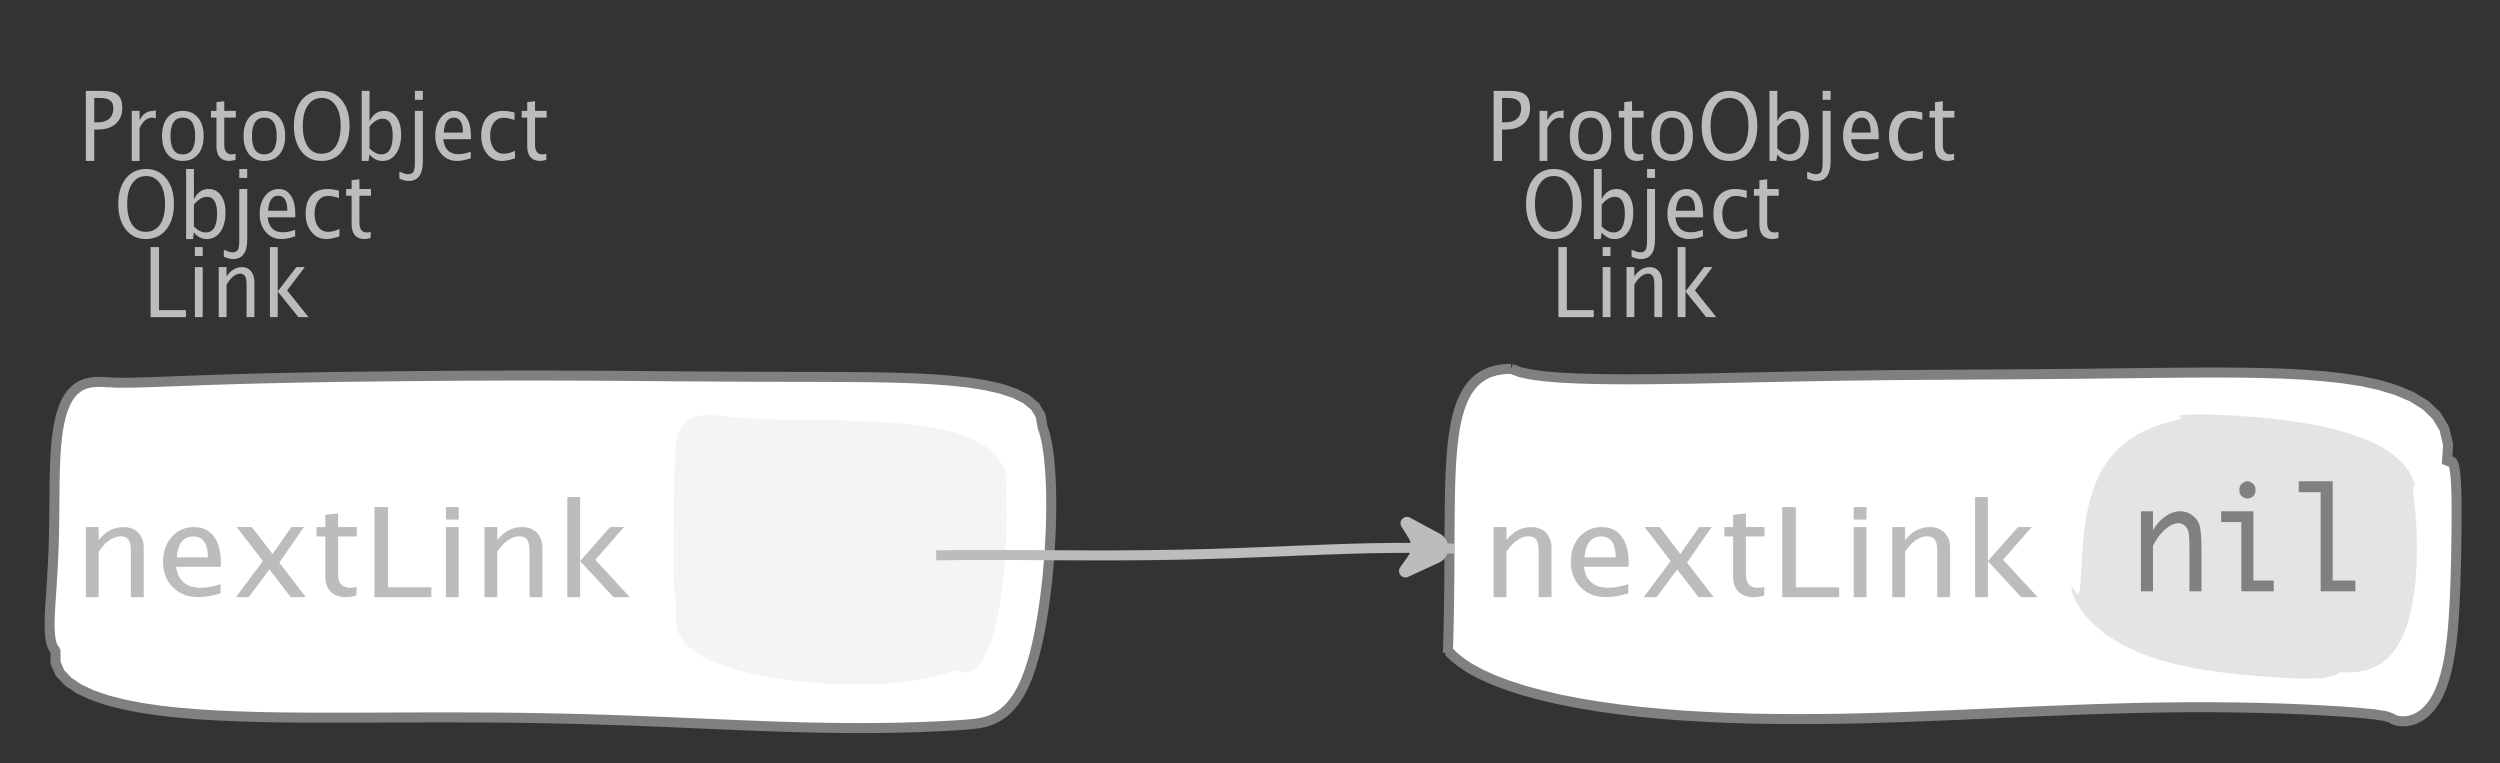<?xml version="1.0" encoding="UTF-8"?>
<svg xmlns="http://www.w3.org/2000/svg" xmlns:xlink="http://www.w3.org/1999/xlink" width="249.787pt" height="76.254pt" viewBox="0 0 249.787 76.254" version="1.1">
<rect x="0" y="0" width="249.787" height="76.254" fill="#333333" stroke="none"/>
<defs>
<g>
<symbol overflow="visible" id="glyph0-0">
<path style="stroke:none;" d="M 1.031 0 L 1.031 -5.25 L 5.25 -5.25 L 5.25 0 Z M 1.281 -0.25 L 5 -0.25 L 5 -5 L 1.281 -5 Z M 1.281 -0.25 "/>
</symbol>
<symbol overflow="visible" id="glyph0-1">
<path style="stroke:none;" d="M 0.766 0 L 0.766 -7 L 2.391 -7 C 3.109 -7 3.625 -6.867 3.938 -6.609 C 4.25 -6.348 4.406 -5.914 4.406 -5.312 C 4.406 -4.633 4.191 -4.102 3.766 -3.719 C 3.336 -3.332 2.742 -3.141 1.984 -3.141 L 1.609 -3.141 L 1.609 0 Z M 1.609 -3.859 L 1.953 -3.859 C 2.453 -3.859 2.836 -3.977 3.109 -4.219 C 3.379 -4.469 3.516 -4.812 3.516 -5.25 C 3.516 -5.625 3.406 -5.891 3.188 -6.047 C 2.977 -6.211 2.625 -6.297 2.125 -6.297 L 1.609 -6.297 Z M 1.609 -3.859 "/>
</symbol>
<symbol overflow="visible" id="glyph0-2">
<path style="stroke:none;" d="M 0.797 0 L 0.797 -5 L 1.578 -5 L 1.578 -4.062 C 1.891 -4.688 2.348 -5 2.953 -5 C 3.035 -5 3.117 -5.023 3.203 -5.078 L 3.203 -4.25 C 3.066 -4.301 2.945 -4.328 2.844 -4.328 C 2.344 -4.328 1.922 -3.984 1.578 -3.297 L 1.578 0 Z M 0.797 0 "/>
</symbol>
<symbol overflow="visible" id="glyph0-3">
<path style="stroke:none;" d="M 2.5 0 C 1.875 0 1.375 -0.223 1 -0.672 C 0.633 -1.129 0.453 -1.738 0.453 -2.5 C 0.453 -3.27 0.633 -3.879 1 -4.328 C 1.375 -4.773 1.883 -5 2.531 -5 C 3.164 -5 3.672 -4.773 4.047 -4.328 C 4.422 -3.879 4.609 -3.27 4.609 -2.5 C 4.609 -1.719 4.422 -1.102 4.047 -0.656 C 3.672 -0.219 3.156 0 2.5 0 Z M 2.516 -0.656 C 3.348 -0.656 3.766 -1.27 3.766 -2.5 C 3.766 -3.719 3.352 -4.328 2.531 -4.328 C 1.707 -4.328 1.297 -3.711 1.297 -2.484 C 1.297 -1.266 1.703 -0.656 2.516 -0.656 Z M 2.516 -0.656 "/>
</symbol>
<symbol overflow="visible" id="glyph0-4">
<path style="stroke:none;" d="M 2.109 0 C 1.703 0 1.383 -0.125 1.156 -0.375 C 0.938 -0.633 0.828 -0.992 0.828 -1.453 L 0.828 -4.328 L 0.281 -4.328 L 0.281 -5 L 0.828 -5 L 0.828 -5.875 L 1.609 -5.969 L 1.609 -5 L 2.766 -5 L 2.766 -4.328 L 1.609 -4.328 L 1.609 -1.625 C 1.609 -0.977 1.859 -0.656 2.359 -0.656 C 2.461 -0.656 2.586 -0.676 2.734 -0.719 L 2.734 -0.109 C 2.492 -0.035 2.285 0 2.109 0 Z M 2.109 0 "/>
</symbol>
<symbol overflow="visible" id="glyph0-5">
<path style="stroke:none;" d="M 3.172 0 C 2.336 0 1.672 -0.316 1.172 -0.953 C 0.672 -1.598 0.422 -2.445 0.422 -3.5 C 0.422 -4.562 0.672 -5.41 1.172 -6.047 C 1.68 -6.68 2.359 -7 3.203 -7 C 4.047 -7 4.719 -6.68 5.219 -6.047 C 5.727 -5.41 5.984 -4.566 5.984 -3.516 C 5.984 -2.441 5.727 -1.586 5.219 -0.953 C 4.719 -0.316 4.035 0 3.172 0 Z M 3.172 -0.719 C 3.785 -0.719 4.258 -0.961 4.594 -1.453 C 4.926 -1.941 5.094 -2.629 5.094 -3.516 C 5.094 -4.391 4.922 -5.07 4.578 -5.562 C 4.242 -6.051 3.785 -6.297 3.203 -6.297 C 2.609 -6.297 2.145 -6.047 1.812 -5.547 C 1.477 -5.055 1.312 -4.379 1.312 -3.516 C 1.312 -2.641 1.473 -1.953 1.797 -1.453 C 2.129 -0.961 2.586 -0.719 3.172 -0.719 Z M 3.172 -0.719 "/>
</symbol>
<symbol overflow="visible" id="glyph0-6">
<path style="stroke:none;" d="M 0.797 0 L 0.797 -7 L 1.578 -7 L 1.578 -3.969 C 1.91 -4.656 2.398 -5 3.047 -5 C 3.566 -5 3.977 -4.785 4.281 -4.359 C 4.582 -3.941 4.734 -3.367 4.734 -2.641 C 4.734 -1.848 4.562 -1.207 4.219 -0.719 C 3.883 -0.238 3.438 0 2.875 0 C 2.352 0 1.922 -0.219 1.578 -0.656 L 1.484 0 Z M 1.578 -1.25 C 1.984 -0.852 2.375 -0.656 2.75 -0.656 C 3.508 -0.656 3.891 -1.285 3.891 -2.547 C 3.891 -3.66 3.551 -4.219 2.875 -4.219 C 2.438 -4.219 2.004 -3.957 1.578 -3.438 Z M 1.578 -1.25 "/>
</symbol>
<symbol overflow="visible" id="glyph0-7">
<path style="stroke:none;" d="M -0.625 1.766 L -0.625 1.062 C -0.25 1.238 0.031 1.328 0.219 1.328 C 0.5 1.328 0.688 1.242 0.781 1.078 C 0.875 0.91 0.922 0.57 0.922 0.062 L 0.922 -5 L 1.719 -5 L 1.719 0.047 C 1.719 1.348 1.242 2 0.297 2 C 0.016 2 -0.289 1.922 -0.625 1.766 Z M 0.922 -6.109 L 0.922 -7 L 1.719 -7 L 1.719 -6.109 Z M 0.922 -6.109 "/>
</symbol>
<symbol overflow="visible" id="glyph0-8">
<path style="stroke:none;" d="M 4 -0.266 C 3.469 -0.086 3.008 0 2.625 0 C 1.988 0 1.469 -0.234 1.062 -0.703 C 0.656 -1.172 0.453 -1.773 0.453 -2.516 C 0.453 -3.242 0.629 -3.836 0.984 -4.297 C 1.336 -4.766 1.797 -5 2.359 -5 C 2.879 -5 3.285 -4.773 3.578 -4.328 C 3.867 -3.891 4.016 -3.27 4.016 -2.469 L 4.016 -2.172 L 1.25 -2.172 C 1.363 -1.172 1.875 -0.672 2.781 -0.672 C 3.102 -0.672 3.508 -0.754 4 -0.922 Z M 1.297 -2.828 L 3.219 -2.828 C 3.219 -3.828 2.914 -4.328 2.312 -4.328 C 1.695 -4.328 1.359 -3.828 1.297 -2.828 Z M 1.297 -2.828 "/>
</symbol>
<symbol overflow="visible" id="glyph0-9">
<path style="stroke:none;" d="M 2.5 0 C 1.906 0 1.414 -0.238 1.031 -0.719 C 0.645 -1.195 0.453 -1.797 0.453 -2.516 C 0.453 -3.297 0.641 -3.906 1.016 -4.344 C 1.398 -4.781 1.941 -5 2.641 -5 C 2.973 -5 3.352 -4.945 3.781 -4.844 L 3.781 -4.094 C 3.332 -4.238 2.969 -4.312 2.688 -4.312 C 2.281 -4.312 1.953 -4.145 1.703 -3.812 C 1.461 -3.488 1.344 -3.051 1.344 -2.5 C 1.344 -1.969 1.469 -1.535 1.719 -1.203 C 1.969 -0.879 2.297 -0.719 2.703 -0.719 C 3.066 -0.719 3.441 -0.816 3.828 -1.016 L 3.828 -0.266 C 3.316 -0.086 2.875 0 2.5 0 Z M 2.5 0 "/>
</symbol>
<symbol overflow="visible" id="glyph0-10">
<path style="stroke:none;" d="M 0.766 0 L 0.766 -7 L 1.609 -7 L 1.609 -0.703 L 4.297 -0.703 L 4.297 0 Z M 0.766 0 "/>
</symbol>
<symbol overflow="visible" id="glyph0-11">
<path style="stroke:none;" d="M 0.797 0 L 0.797 -5 L 1.578 -5 L 1.578 0 Z M 0.797 -6.109 L 0.797 -7 L 1.578 -7 L 1.578 -6.109 Z M 0.797 -6.109 "/>
</symbol>
<symbol overflow="visible" id="glyph0-12">
<path style="stroke:none;" d="M 0.797 0 L 0.797 -5 L 1.578 -5 L 1.578 -4.078 C 2.004 -4.691 2.52 -5 3.125 -5 C 3.5 -5 3.797 -4.863 4.016 -4.594 C 4.242 -4.32 4.359 -3.961 4.359 -3.516 L 4.359 0 L 3.578 0 L 3.578 -3.297 C 3.578 -3.672 3.523 -3.938 3.422 -4.094 C 3.328 -4.258 3.172 -4.344 2.953 -4.344 C 2.473 -4.344 2.016 -3.977 1.578 -3.25 L 1.578 0 Z M 0.797 0 "/>
</symbol>
<symbol overflow="visible" id="glyph0-13">
<path style="stroke:none;" d="M 0.797 0 L 0.797 -7 L 1.578 -7 L 1.578 -2.578 L 3.438 -5 L 4.281 -5 L 2.516 -2.672 L 4.656 0 L 3.641 0 L 1.578 -2.562 L 1.578 0 Z M 0.797 0 "/>
</symbol>
<symbol overflow="visible" id="glyph1-0">
<path style="stroke:none;" d="M 1.594 0 L 1.594 -8.422 L 8.422 -8.422 L 8.422 0 Z M 2 -0.422 L 8 -0.422 L 8 -8 L 2 -8 Z M 2 -0.422 "/>
</symbol>
<symbol overflow="visible" id="glyph1-1">
<path style="stroke:none;" d="M 1.281 0 L 1.281 -7 L 2.562 -7 L 2.562 -5.703 C 3.238 -6.566 4.066 -7 5.047 -7 C 5.66 -7 6.148 -6.812 6.516 -6.438 C 6.879 -6.062 7.062 -5.555 7.062 -4.922 L 7.062 0 L 5.781 0 L 5.781 -4.625 C 5.781 -5.145 5.703 -5.516 5.547 -5.734 C 5.391 -5.961 5.133 -6.078 4.781 -6.078 C 4 -6.078 3.258 -5.566 2.562 -4.547 L 2.562 0 Z M 1.281 0 "/>
</symbol>
<symbol overflow="visible" id="glyph1-2">
<path style="stroke:none;" d="M 6.469 -0.375 C 5.602 -0.125 4.863 0 4.25 0 C 3.207 0 2.359 -0.328 1.703 -0.984 C 1.047 -1.641 0.719 -2.484 0.719 -3.516 C 0.719 -4.535 1.004 -5.367 1.578 -6.016 C 2.16 -6.672 2.906 -7 3.812 -7 C 4.664 -7 5.328 -6.688 5.797 -6.062 C 6.266 -5.445 6.5 -4.566 6.5 -3.422 L 6.484 -3.031 L 2.031 -3.031 C 2.219 -1.633 3.039 -0.938 4.5 -0.938 C 5.031 -0.938 5.688 -1.055 6.469 -1.297 Z M 2.094 -3.969 L 5.203 -3.969 C 5.203 -5.363 4.711 -6.062 3.734 -6.062 C 2.754 -6.062 2.207 -5.363 2.094 -3.969 Z M 2.094 -3.969 "/>
</symbol>
<symbol overflow="visible" id="glyph1-3">
<path style="stroke:none;" d="M 0.578 0 L 3.266 -3.609 L 0.656 -7 L 2.172 -7 L 4.234 -4.312 L 6.109 -7 L 7.359 -7 L 4.906 -3.453 L 7.562 0 L 6.047 0 L 3.922 -2.766 L 1.859 0 Z M 0.578 0 "/>
</symbol>
<symbol overflow="visible" id="glyph1-4">
<path style="stroke:none;" d="M 3.406 0 C 2.75 0 2.238 -0.176 1.875 -0.531 C 1.508 -0.895 1.328 -1.398 1.328 -2.047 L 1.328 -6.062 L 0.453 -6.062 L 0.453 -7 L 1.328 -7 L 1.328 -8.234 L 2.609 -8.359 L 2.609 -7 L 4.469 -7 L 4.469 -6.062 L 2.609 -6.062 L 2.609 -2.281 C 2.609 -1.383 3.008 -0.938 3.812 -0.938 C 3.977 -0.938 4.188 -0.961 4.438 -1.016 L 4.438 -0.156 C 4.039 -0.051 3.695 0 3.406 0 Z M 3.406 0 "/>
</symbol>
<symbol overflow="visible" id="glyph1-5">
<path style="stroke:none;" d="M 1.25 0 L 1.25 -9 L 2.609 -9 L 2.609 -0.984 L 6.938 -0.984 L 6.938 0 Z M 1.25 0 "/>
</symbol>
<symbol overflow="visible" id="glyph1-6">
<path style="stroke:none;" d="M 1.281 0 L 1.281 -7 L 2.562 -7 L 2.562 0 Z M 1.281 -7.75 L 1.281 -9 L 2.562 -9 L 2.562 -7.75 Z M 1.281 -7.75 "/>
</symbol>
<symbol overflow="visible" id="glyph1-7">
<path style="stroke:none;" d="M 1.281 0 L 1.281 -10 L 2.562 -10 L 2.562 -3.609 L 5.562 -7 L 6.938 -7 L 4.078 -3.734 L 7.531 0 L 5.891 0 L 2.562 -3.594 L 2.562 0 Z M 1.281 0 "/>
</symbol>
<symbol overflow="visible" id="glyph2-0">
<path style="stroke:none;" d="M 5.891 0 L 0.953 0 L 0.953 -10.047 L 5.891 -10.047 Z M 4.922 -9.078 L 1.938 -9.078 L 1.938 -0.969 L 4.922 -0.969 Z M 4.922 -9.078 "/>
</symbol>
<symbol overflow="visible" id="glyph2-1">
<path style="stroke:none;" d="M 1.016 0 L 1.016 -8 L 2.219 -8 L 2.219 -6.094 C 2.562 -6.695 2.977 -7.164 3.469 -7.5 C 3.957 -7.832 4.453 -8 4.953 -8 C 5.379 -8 5.766 -7.875 6.109 -7.625 C 6.461 -7.383 6.707 -7.066 6.844 -6.672 C 6.988 -6.273 7.062 -5.5 7.062 -4.344 L 7.062 0 L 5.859 0 L 5.859 -4.516 C 5.859 -5.254 5.82 -5.742 5.75 -5.984 C 5.688 -6.223 5.562 -6.422 5.375 -6.578 C 5.195 -6.734 5.004 -6.812 4.797 -6.812 C 4.367 -6.812 3.91 -6.598 3.422 -6.172 C 2.93 -5.742 2.531 -5.203 2.219 -4.547 L 2.219 0 Z M 1.016 0 "/>
</symbol>
<symbol overflow="visible" id="glyph2-2">
<path style="stroke:none;" d="M 3.047 0 L 3.047 -6.922 L 1.031 -6.922 L 1.031 -8 L 4.25 -8 L 4.25 -1.078 L 6.281 -1.078 L 6.281 0 Z M 2.844 -10.125 C 2.844 -10.414 2.938 -10.633 3.125 -10.781 C 3.312 -10.926 3.488 -11 3.656 -11 C 3.82 -11 4 -10.926 4.188 -10.781 C 4.375 -10.633 4.469 -10.414 4.469 -10.125 C 4.469 -9.832 4.375 -9.613 4.188 -9.469 C 4 -9.332 3.82 -9.266 3.656 -9.266 C 3.488 -9.266 3.312 -9.332 3.125 -9.469 C 2.938 -9.613 2.844 -9.832 2.844 -10.125 Z M 2.844 -10.125 "/>
</symbol>
<symbol overflow="visible" id="glyph2-3">
<path style="stroke:none;" d="M 2.969 0 L 2.969 -9.906 L 0.781 -9.906 L 0.781 -11 L 4.172 -11 L 4.172 -1.078 L 6.438 -1.078 L 6.438 0 Z M 2.969 0 "/>
</symbol>
</g>
</defs>
<g id="surface220816">
<g style="fill:rgb(74.096%,73.705%,73.705%);fill-opacity:1;">
  <use xlink:href="#glyph0-1" x="148.468" y="16.08"/>
  <use xlink:href="#glyph0-2" x="153.022" y="16.08"/>
  <use xlink:href="#glyph0-3" x="156.394" y="16.08"/>
  <use xlink:href="#glyph0-4" x="161.456" y="16.08"/>
  <use xlink:href="#glyph0-3" x="164.538" y="16.08"/>
  <use xlink:href="#glyph0-5" x="169.6" y="16.08"/>
  <use xlink:href="#glyph0-6" x="176.001" y="16.08"/>
  <use xlink:href="#glyph0-7" x="181.188" y="16.08"/>
  <use xlink:href="#glyph0-8" x="183.695" y="16.08"/>
  <use xlink:href="#glyph0-9" x="188.286" y="16.08"/>
  <use xlink:href="#glyph0-4" x="192.506" y="16.08"/>
</g>
<g style="fill:rgb(74.096%,73.705%,73.705%);fill-opacity:1;">
  <use xlink:href="#glyph0-5" x="152.054" y="23.884"/>
  <use xlink:href="#glyph0-6" x="158.455" y="23.884"/>
  <use xlink:href="#glyph0-7" x="163.642" y="23.884"/>
  <use xlink:href="#glyph0-8" x="166.149" y="23.884"/>
  <use xlink:href="#glyph0-9" x="170.74" y="23.884"/>
  <use xlink:href="#glyph0-4" x="174.96" y="23.884"/>
</g>
<g style="fill:rgb(74.096%,73.705%,73.705%);fill-opacity:1;">
  <use xlink:href="#glyph0-10" x="154.94" y="31.687"/>
  <use xlink:href="#glyph0-11" x="159.334" y="31.687"/>
  <use xlink:href="#glyph0-12" x="161.716" y="31.687"/>
  <use xlink:href="#glyph0-13" x="166.83" y="31.687"/>
</g>
<path style="fill-rule:evenodd;fill:rgb(100%,100%,100%);fill-opacity:1;stroke-width:1;stroke-linecap:butt;stroke-linejoin:bevel;stroke:rgb(50.049%,50.049%,50.049%);stroke-opacity:1;stroke-miterlimit:10;" d="M -44.34 -17.899 L -45.153 -17.86 L -45.879 -17.739 L -46.524 -17.54 L -47.094 -17.27 L -47.598 -16.931 L -48.04 -16.536 L -48.426 -16.087 L -48.762 -15.587 L -49.055 -15.044 L -49.309 -14.458 L -49.524 -13.841 L -49.708 -13.192 L -49.864 -12.513 L -49.993 -11.809 L -50.102 -11.087 L -50.188 -10.345 L -50.262 -9.587 L -50.321 -8.817 L -50.368 -8.036 L -50.403 -7.243 L -50.43 -6.446 L -50.45 -5.645 L -50.465 -4.841 L -50.477 -4.036 L -50.485 -3.227 L -50.493 -2.427 L -50.497 -1.626 L -50.5 -0.829 L -50.504 -0.04 L -50.508 0.741 L -50.512 1.511 L -50.516 2.269 L -50.52 3.015 L -50.528 3.741 L -50.536 4.452 L -50.543 5.14 L -50.551 5.808 L -50.563 6.444 L -50.575 7.054 L -50.586 7.628 L -50.598 8.163 L -50.61 8.659 L -50.622 9.105 L -50.633 9.499 L -50.641 9.831 L -50.653 10.101 L -50.661 10.296 L -50.668 10.413 L -50.672 10.441 L -50.676 10.37 L -50.622 10.3 L -50.403 10.523 L -49.977 10.929 L -49.333 11.444 L -48.465 12.019 L -47.387 12.605 L -46.11 13.183 L -44.661 13.73 L -43.059 14.245 L -41.329 14.714 L -39.493 15.14 L -37.571 15.515 L -35.579 15.847 L -33.532 16.132 L -31.438 16.374 L -29.309 16.577 L -27.149 16.745 L -24.969 16.874 L -22.77 16.972 L -20.551 17.042 L -18.317 17.081 L -16.071 17.097 L -13.813 17.089 L -11.54 17.062 L -9.258 17.015 L -6.965 16.952 L -4.665 16.874 L -2.352 16.784 L -0.036 16.691 L 2.289 16.589 L 4.621 16.484 L 6.96 16.378 L 9.304 16.28 L 11.648 16.187 L 14 16.101 L 16.351 16.03 L 18.703 15.972 L 21.05 15.933 L 23.394 15.909 L 25.726 15.909 L 28.042 15.933 L 30.328 15.976 L 32.566 16.038 L 34.742 16.124 L 36.816 16.23 L 38.75 16.347 L 40.488 16.48 L 41.949 16.628 L 43.039 16.8 L 43.628 17.011 L 43.824 17.128 L 44.085 17.23 L 44.402 17.292 L 44.753 17.319 L 45.132 17.3 L 45.523 17.226 L 45.914 17.101 L 46.304 16.921 L 46.683 16.683 L 47.05 16.386 L 47.394 16.03 L 47.718 15.624 L 48.019 15.159 L 48.296 14.644 L 48.546 14.077 L 48.773 13.464 L 48.972 12.808 L 49.152 12.112 L 49.308 11.378 L 49.441 10.612 L 49.558 9.819 L 49.66 8.999 L 49.742 8.159 L 49.812 7.3 L 49.871 6.425 L 49.921 5.538 L 49.96 4.648 L 49.996 3.753 L 50.023 2.855 L 50.046 1.964 L 50.07 1.077 L 50.085 0.202 L 50.097 -0.657 L 50.109 -1.501 L 50.117 -2.321 L 50.121 -3.118 L 50.121 -3.884 L 50.117 -4.614 L 50.105 -5.306 L 50.085 -5.954 L 50.058 -6.548 L 50.023 -7.091 L 49.972 -7.563 L 49.91 -7.97 L 49.832 -8.294 L 49.738 -8.528 L 49.621 -8.665 L 49.484 -8.688 L 49.328 -8.595 L 49.144 -8.36 L 49.277 -10.309 L 48.902 -11.911 L 48.125 -13.208 L 47.031 -14.259 L 45.683 -15.095 L 44.136 -15.755 L 42.437 -16.27 L 40.617 -16.665 L 38.703 -16.958 L 36.718 -17.173 L 34.675 -17.325 L 32.589 -17.427 L 30.468 -17.489 L 28.328 -17.52 L 26.164 -17.532 L 23.992 -17.524 L 21.808 -17.509 L 19.617 -17.489 L 17.425 -17.462 L 15.23 -17.438 L 13.035 -17.411 L 8.644 -17.372 L 6.449 -17.356 L 4.257 -17.341 L 2.066 -17.329 L -0.125 -17.313 L -2.317 -17.302 L -4.508 -17.286 L -6.7 -17.266 L -8.891 -17.239 L -11.079 -17.212 L -13.266 -17.177 L -15.446 -17.138 L -17.618 -17.095 L -19.782 -17.052 L -21.926 -17.005 L -24.051 -16.962 L -26.149 -16.919 L -28.215 -16.888 L -30.239 -16.864 L -32.215 -16.852 L -34.129 -16.856 L -35.969 -16.884 L -37.723 -16.934 L -39.372 -17.016 L -40.891 -17.138 L -42.25 -17.313 L -43.415 -17.556 L -44.34 -17.899 " transform="matrix(1,0,0,1,195.329,54.751)"/>
<g style="fill:rgb(74.096%,73.705%,73.705%);fill-opacity:1;">
  <use xlink:href="#glyph1-1" x="147.954" y="59.664"/>
  <use xlink:href="#glyph1-2" x="156.228" y="59.664"/>
  <use xlink:href="#glyph1-3" x="163.657" y="59.664"/>
  <use xlink:href="#glyph1-4" x="171.834" y="59.664"/>
  <use xlink:href="#glyph1-5" x="176.821" y="59.664"/>
  <use xlink:href="#glyph1-6" x="183.93" y="59.664"/>
  <use xlink:href="#glyph1-1" x="187.784" y="59.664"/>
  <use xlink:href="#glyph1-7" x="196.059" y="59.664"/>
</g>
<path style=" stroke:none;fill-rule:evenodd;fill:rgb(74.096%,73.705%,73.705%);fill-opacity:0.4;" d="M 217.891 41.703 L 217.93 41.844 L 217.336 42.016 L 216.352 42.27 L 215.168 42.656 L 213.93 43.203 L 212.734 43.926 L 211.645 44.824 L 210.703 45.895 L 209.918 47.113 L 209.301 48.461 L 208.828 49.906 L 208.488 51.406 L 208.258 52.918 L 208.109 54.395 L 208.016 55.785 L 207.949 57.031 L 207.891 58.074 L 207.816 58.852 L 207.699 59.301 L 207.52 59.344 L 207.246 58.918 L 207 58.598 L 206.957 58.867 L 207.152 59.535 L 207.605 60.438 L 208.32 61.457 L 209.301 62.496 L 210.527 63.488 L 211.984 64.391 L 213.637 65.176 L 215.457 65.836 L 217.402 66.371 L 219.434 66.793 L 221.504 67.121 L 223.566 67.371 L 225.574 67.555 L 227.477 67.688 L 229.23 67.773 L 230.785 67.797 L 232.098 67.738 L 233.125 67.551 L 233.824 67.172 L 235.445 67.164 L 236.773 66.871 L 237.855 66.344 L 238.73 65.621 L 239.438 64.734 L 240.004 63.715 L 240.453 62.59 L 240.805 61.379 L 241.07 60.105 L 241.266 58.785 L 241.391 57.441 L 241.465 56.094 L 241.484 54.762 L 241.465 53.469 L 241.41 52.246 L 241.328 51.121 L 241.238 50.141 L 241.148 49.348 L 241.086 48.793 L 241.074 48.535 L 241.145 48.652 L 241.258 48.766 L 241.262 48.445 L 241.09 47.852 L 240.703 47.102 L 240.074 46.289 L 239.191 45.477 L 238.047 44.711 L 236.66 44.016 L 235.051 43.41 L 233.258 42.891 L 231.32 42.465 L 229.289 42.125 L 227.23 41.859 L 225.203 41.66 L 223.277 41.523 L 221.527 41.438 L 220.023 41.402 L 218.84 41.41 L 218.047 41.469 L 217.707 41.566 L 217.891 41.703 "/>
<g style="fill:rgb(50.049%,50.049%,50.049%);fill-opacity:1;">
  <use xlink:href="#glyph2-1" x="212.896" y="59.083"/>
  <use xlink:href="#glyph2-2" x="220.897" y="59.083"/>
  <use xlink:href="#glyph2-3" x="228.898" y="59.083"/>
</g>
<g style="fill:rgb(74.096%,73.705%,73.705%);fill-opacity:1;">
  <use xlink:href="#glyph0-1" x="7.81" y="16.08"/>
  <use xlink:href="#glyph0-2" x="12.365" y="16.08"/>
  <use xlink:href="#glyph0-3" x="15.737" y="16.08"/>
  <use xlink:href="#glyph0-4" x="20.799" y="16.08"/>
  <use xlink:href="#glyph0-3" x="23.881" y="16.08"/>
  <use xlink:href="#glyph0-5" x="28.943" y="16.08"/>
  <use xlink:href="#glyph0-6" x="35.344" y="16.08"/>
  <use xlink:href="#glyph0-7" x="40.531" y="16.08"/>
  <use xlink:href="#glyph0-8" x="43.037" y="16.08"/>
  <use xlink:href="#glyph0-9" x="47.628" y="16.08"/>
  <use xlink:href="#glyph0-4" x="51.849" y="16.08"/>
</g>
<g style="fill:rgb(74.096%,73.705%,73.705%);fill-opacity:1;">
  <use xlink:href="#glyph0-5" x="11.396" y="23.884"/>
  <use xlink:href="#glyph0-6" x="17.798" y="23.884"/>
  <use xlink:href="#glyph0-7" x="22.985" y="23.884"/>
  <use xlink:href="#glyph0-8" x="25.491" y="23.884"/>
  <use xlink:href="#glyph0-9" x="30.082" y="23.884"/>
  <use xlink:href="#glyph0-4" x="34.303" y="23.884"/>
</g>
<g style="fill:rgb(74.096%,73.705%,73.705%);fill-opacity:1;">
  <use xlink:href="#glyph0-10" x="14.282" y="31.687"/>
  <use xlink:href="#glyph0-11" x="18.676" y="31.687"/>
  <use xlink:href="#glyph0-12" x="21.058" y="31.687"/>
  <use xlink:href="#glyph0-13" x="26.172" y="31.687"/>
</g>
<path style="fill-rule:evenodd;fill:rgb(100%,100%,100%);fill-opacity:1;stroke-width:1;stroke-linecap:butt;stroke-linejoin:bevel;stroke:rgb(50.049%,50.049%,50.049%);stroke-opacity:1;stroke-miterlimit:10;" d="M -43.472 -16.532 L -43.945 -16.563 L -44.414 -16.587 L -44.871 -16.595 L -45.312 -16.571 L -45.742 -16.513 L -46.148 -16.403 L -46.531 -16.247 L -46.89 -16.036 L -47.222 -15.77 L -47.527 -15.45 L -47.804 -15.071 L -48.05 -14.638 L -48.269 -14.153 L -48.46 -13.622 L -48.625 -13.04 L -48.765 -12.419 L -48.882 -11.755 L -48.976 -11.059 L -49.05 -10.333 L -49.109 -9.575 L -49.152 -8.798 L -49.183 -8.005 L -49.203 -7.192 L -49.218 -6.372 L -49.234 -4.708 L -49.242 -3.872 L -49.25 -3.04 L -49.261 -2.212 L -49.277 -1.391 L -49.3 -0.579 L -49.324 0.222 L -49.359 1.007 L -49.394 1.776 L -49.437 2.53 L -49.48 3.269 L -49.527 3.984 L -49.574 4.675 L -49.617 5.339 L -49.656 5.98 L -49.687 6.593 L -49.707 7.175 L -49.714 7.718 L -49.703 8.23 L -49.671 8.694 L -49.617 9.12 L -49.535 9.491 L -49.425 9.812 L -49.289 10.069 L -49.125 10.261 L -49.125 11.48 L -48.664 12.507 L -47.839 13.374 L -46.738 14.105 L -45.417 14.714 L -43.925 15.222 L -42.296 15.636 L -40.558 15.976 L -38.734 16.245 L -36.832 16.456 L -34.875 16.62 L -32.863 16.741 L -30.808 16.827 L -28.718 16.89 L -26.601 16.929 L -24.46 16.948 L -22.3 16.956 L -20.128 16.956 L -17.945 16.948 L -15.753 16.941 L -13.558 16.933 L -11.363 16.929 L -9.164 16.929 L -6.968 16.937 L -4.769 16.948 L -2.574 16.972 L -0.382 17.007 L 1.813 17.054 L 4.004 17.109 L 6.192 17.175 L 8.379 17.253 L 10.563 17.335 L 12.743 17.425 L 14.915 17.519 L 17.079 17.612 L 19.231 17.702 L 21.368 17.788 L 23.489 17.862 L 25.579 17.921 L 27.641 17.964 L 29.661 17.987 L 31.629 17.995 L 33.532 17.98 L 35.36 17.948 L 37.083 17.898 L 38.68 17.835 L 40.122 17.765 L 41.364 17.687 L 42.36 17.605 L 43.047 17.526 L 43.364 17.468 L 43.711 17.39 L 44.075 17.284 L 44.446 17.144 L 44.821 16.968 L 45.192 16.753 L 45.551 16.495 L 45.903 16.202 L 46.239 15.862 L 46.559 15.487 L 46.86 15.073 L 47.149 14.62 L 47.418 14.132 L 47.672 13.609 L 47.907 13.054 L 48.129 12.468 L 48.336 11.855 L 48.532 11.214 L 48.715 10.55 L 48.887 9.862 L 49.043 9.151 L 49.196 8.425 L 49.333 7.675 L 49.465 6.909 L 49.586 6.132 L 49.7 5.339 L 49.805 4.53 L 49.903 3.714 L 49.989 2.89 L 50.067 2.054 L 50.137 1.214 L 50.2 0.374 L 50.25 -0.47 L 50.293 -1.313 L 50.325 -2.149 L 50.348 -2.981 L 50.36 -3.802 L 50.36 -4.61 L 50.352 -5.403 L 50.333 -6.177 L 50.301 -6.927 L 50.258 -7.645 L 50.204 -8.341 L 50.141 -8.997 L 50.063 -9.618 L 49.977 -10.2 L 49.875 -10.739 L 49.762 -11.231 L 49.633 -11.684 L 49.489 -12.087 L 49.305 -13.231 L 48.743 -14.145 L 47.86 -14.876 L 46.711 -15.454 L 45.352 -15.907 L 43.817 -16.255 L 42.145 -16.52 L 40.36 -16.716 L 38.497 -16.856 L 36.563 -16.954 L 34.583 -17.016 L 32.559 -17.056 L 30.504 -17.075 L 28.426 -17.087 L 26.325 -17.095 L 24.204 -17.099 L 22.067 -17.102 L 19.915 -17.11 L 17.75 -17.122 L 15.571 -17.134 L 13.387 -17.149 L 11.192 -17.165 L 8.993 -17.184 L 6.793 -17.2 L 4.598 -17.212 L 2.407 -17.224 L 0.227 -17.227 L -1.945 -17.231 L -4.097 -17.227 L -6.238 -17.22 L -8.359 -17.212 L -10.46 -17.196 L -12.55 -17.181 L -14.621 -17.161 L -16.675 -17.138 L -18.718 -17.114 L -20.753 -17.091 L -22.781 -17.059 L -24.8 -17.024 L -26.812 -16.981 L -28.812 -16.934 L -30.792 -16.88 L -32.742 -16.821 L -34.648 -16.755 L -36.484 -16.684 L -38.226 -16.618 L -39.839 -16.563 L -41.285 -16.524 L -42.511 -16.509 L -43.472 -16.532 " transform="matrix(1,0,0,1,54.671,54.751)"/>
<g style="fill:rgb(74.096%,73.705%,73.705%);fill-opacity:1;">
  <use xlink:href="#glyph1-1" x="7.296" y="59.664"/>
  <use xlink:href="#glyph1-2" x="15.571" y="59.664"/>
  <use xlink:href="#glyph1-3" x="22.999" y="59.664"/>
  <use xlink:href="#glyph1-4" x="31.177" y="59.664"/>
  <use xlink:href="#glyph1-5" x="36.164" y="59.664"/>
  <use xlink:href="#glyph1-6" x="43.273" y="59.664"/>
  <use xlink:href="#glyph1-1" x="47.127" y="59.664"/>
  <use xlink:href="#glyph1-7" x="55.402" y="59.664"/>
</g>
<path style=" stroke:none;fill-rule:evenodd;fill:rgb(90.127%,89.638%,89.638%);fill-opacity:0.4;" d="M 72.418 41.598 L 71.16 41.469 L 70.117 41.48 L 69.277 41.656 L 68.633 42.008 L 68.16 42.531 L 67.832 43.227 L 67.617 44.09 L 67.484 45.105 L 67.414 46.258 L 67.375 47.531 L 67.352 48.902 L 67.336 50.344 L 67.316 51.828 L 67.301 53.324 L 67.285 54.797 L 67.277 56.203 L 67.293 57.496 L 67.332 58.625 L 67.406 59.531 L 67.508 60.145 L 67.621 60.387 L 67.477 61.93 L 67.766 63.203 L 68.434 64.258 L 69.43 65.137 L 70.703 65.875 L 72.207 66.492 L 73.895 67.012 L 75.723 67.441 L 77.652 67.785 L 79.641 68.055 L 81.648 68.246 L 83.641 68.359 L 85.582 68.395 L 87.438 68.359 L 89.172 68.25 L 90.758 68.078 L 92.168 67.852 L 93.371 67.598 L 94.336 67.336 L 95.047 67.105 L 95.473 66.941 L 96.359 67.207 L 97.105 67.051 L 97.734 66.566 L 98.266 65.824 L 98.715 64.891 L 99.098 63.816 L 99.422 62.641 L 99.699 61.41 L 99.93 60.145 L 100.125 58.871 L 100.281 57.609 L 100.398 56.371 L 100.488 55.168 L 100.547 54.016 L 100.578 52.918 L 100.586 51.891 L 100.578 50.941 L 100.562 50.09 L 100.547 49.352 L 100.551 48.75 L 100.59 48.316 L 100.594 47.789 L 100.438 47.102 L 100.102 46.348 L 99.57 45.59 L 98.844 44.879 L 97.918 44.242 L 96.801 43.695 L 95.496 43.238 L 94.027 42.871 L 92.406 42.586 L 90.656 42.371 L 88.805 42.215 L 86.879 42.105 L 84.91 42.031 L 82.926 41.984 L 80.957 41.949 L 79.035 41.926 L 77.195 41.891 L 75.461 41.84 L 73.859 41.75 L 72.418 41.598 "/>
<path style="fill:none;stroke-width:1;stroke-linecap:butt;stroke-linejoin:bevel;stroke:rgb(74.096%,73.705%,73.705%);stroke-opacity:1;stroke-miterlimit:10;" d="M -31.465 17.488 L -30.328 17.473 C -30.32 17.473 -30.316 17.473 -30.312 17.473 L -29.188 17.461 C -29.184 17.461 -29.18 17.461 -29.176 17.461 L -28.055 17.453 C -28.051 17.453 -28.047 17.453 -28.043 17.453 L -26.926 17.449 C -26.922 17.449 -26.918 17.449 -26.914 17.449 L -25.801 17.449 C -25.801 17.449 -25.797 17.449 -25.793 17.449 L -24.684 17.449 C -24.684 17.449 -24.684 17.449 -24.68 17.449 L -23.574 17.453 C -23.574 17.453 -23.574 17.453 -23.57 17.453 L -22.473 17.461 C -22.469 17.461 -22.469 17.461 -22.469 17.461 L -21.375 17.465 L -20.285 17.473 C -20.285 17.473 -20.285 17.473 -20.281 17.473 L -19.199 17.48 L -18.125 17.484 C -18.125 17.484 -18.121 17.484 -18.121 17.484 L -17.055 17.488 C -17.051 17.488 -17.051 17.488 -17.051 17.488 L -15.988 17.492 C -15.988 17.492 -15.984 17.492 -15.984 17.492 L -14.934 17.492 C -14.93 17.492 -14.926 17.492 -14.926 17.492 L -13.879 17.492 C -13.879 17.492 -13.875 17.492 -13.871 17.492 L -12.832 17.488 C -12.832 17.488 -12.828 17.488 -12.824 17.488 L -11.793 17.48 C -11.789 17.48 -11.789 17.48 -11.785 17.48 L -10.758 17.473 C -10.754 17.473 -10.754 17.473 -10.75 17.473 L -9.727 17.461 C -9.727 17.461 -9.723 17.461 -9.719 17.461 L -8.703 17.445 C -8.699 17.445 -8.695 17.445 -8.691 17.445 L -7.68 17.43 C -7.68 17.43 -7.676 17.43 -7.672 17.43 L -6.664 17.41 C -6.66 17.406 -6.656 17.406 -6.656 17.406 L -5.652 17.387 C -5.648 17.387 -5.645 17.387 -5.641 17.387 L -4.641 17.359 C -4.637 17.359 -4.637 17.359 -4.633 17.359 L -3.633 17.332 C -3.633 17.332 -3.629 17.332 -3.625 17.332 L -2.629 17.301 C -2.625 17.301 -2.625 17.301 -2.621 17.301 L -1.625 17.266 C -1.625 17.266 -1.621 17.266 -1.617 17.266 L -0.625 17.23 C -0.621 17.23 -0.621 17.23 -0.617 17.23 L 0.379 17.191 C 0.379 17.191 0.383 17.191 0.383 17.191 L 1.379 17.152 C 1.383 17.152 1.383 17.152 1.383 17.152 L 2.383 17.113 L 3.387 17.074 L 4.391 17.031 L 6.406 16.953 C 6.41 16.953 6.41 16.953 6.41 16.953 L 7.422 16.914 C 7.422 16.914 7.426 16.914 7.43 16.914 L 8.441 16.879 C 8.441 16.879 8.445 16.879 8.449 16.879 L 9.465 16.844 C 9.469 16.844 9.473 16.844 9.477 16.844 L 10.496 16.812 C 10.504 16.812 10.508 16.812 10.512 16.812 L 11.539 16.789 C 11.543 16.789 11.547 16.789 11.555 16.785 L 12.586 16.766 C 12.594 16.766 12.598 16.766 12.605 16.766 L 13.645 16.75 C 13.652 16.75 13.66 16.75 13.664 16.75 L 14.715 16.738 C 14.723 16.738 14.73 16.738 14.738 16.738 L 15.797 16.738 C 15.805 16.738 15.812 16.738 15.82 16.738 L 16.891 16.742 C 16.898 16.742 16.91 16.742 16.918 16.742 L 18 16.758 C 18.008 16.758 18.02 16.758 18.027 16.758 L 19.125 16.785 C 19.133 16.785 19.145 16.785 19.156 16.785 L 20.281 16.82 " transform="matrix(1,0,0,1,125,38)"/>
<path style=" stroke:none;fill-rule:evenodd;fill:rgb(74.096%,73.705%,73.705%);fill-opacity:1;" d="M 139.906 56.672 L 140.691 55.57 C 141.07 55.043 141.094 54.332 140.75 53.777 L 140.035 52.629 C 139.684 52.066 140.309 51.406 140.887 51.723 L 143.863 53.328 C 145.035 53.961 144.98 55.664 143.77 56.219 L 140.699 57.633 C 140.098 57.91 139.52 57.211 139.906 56.672 Z M 139.906 56.672 "/>
</g>
</svg>
